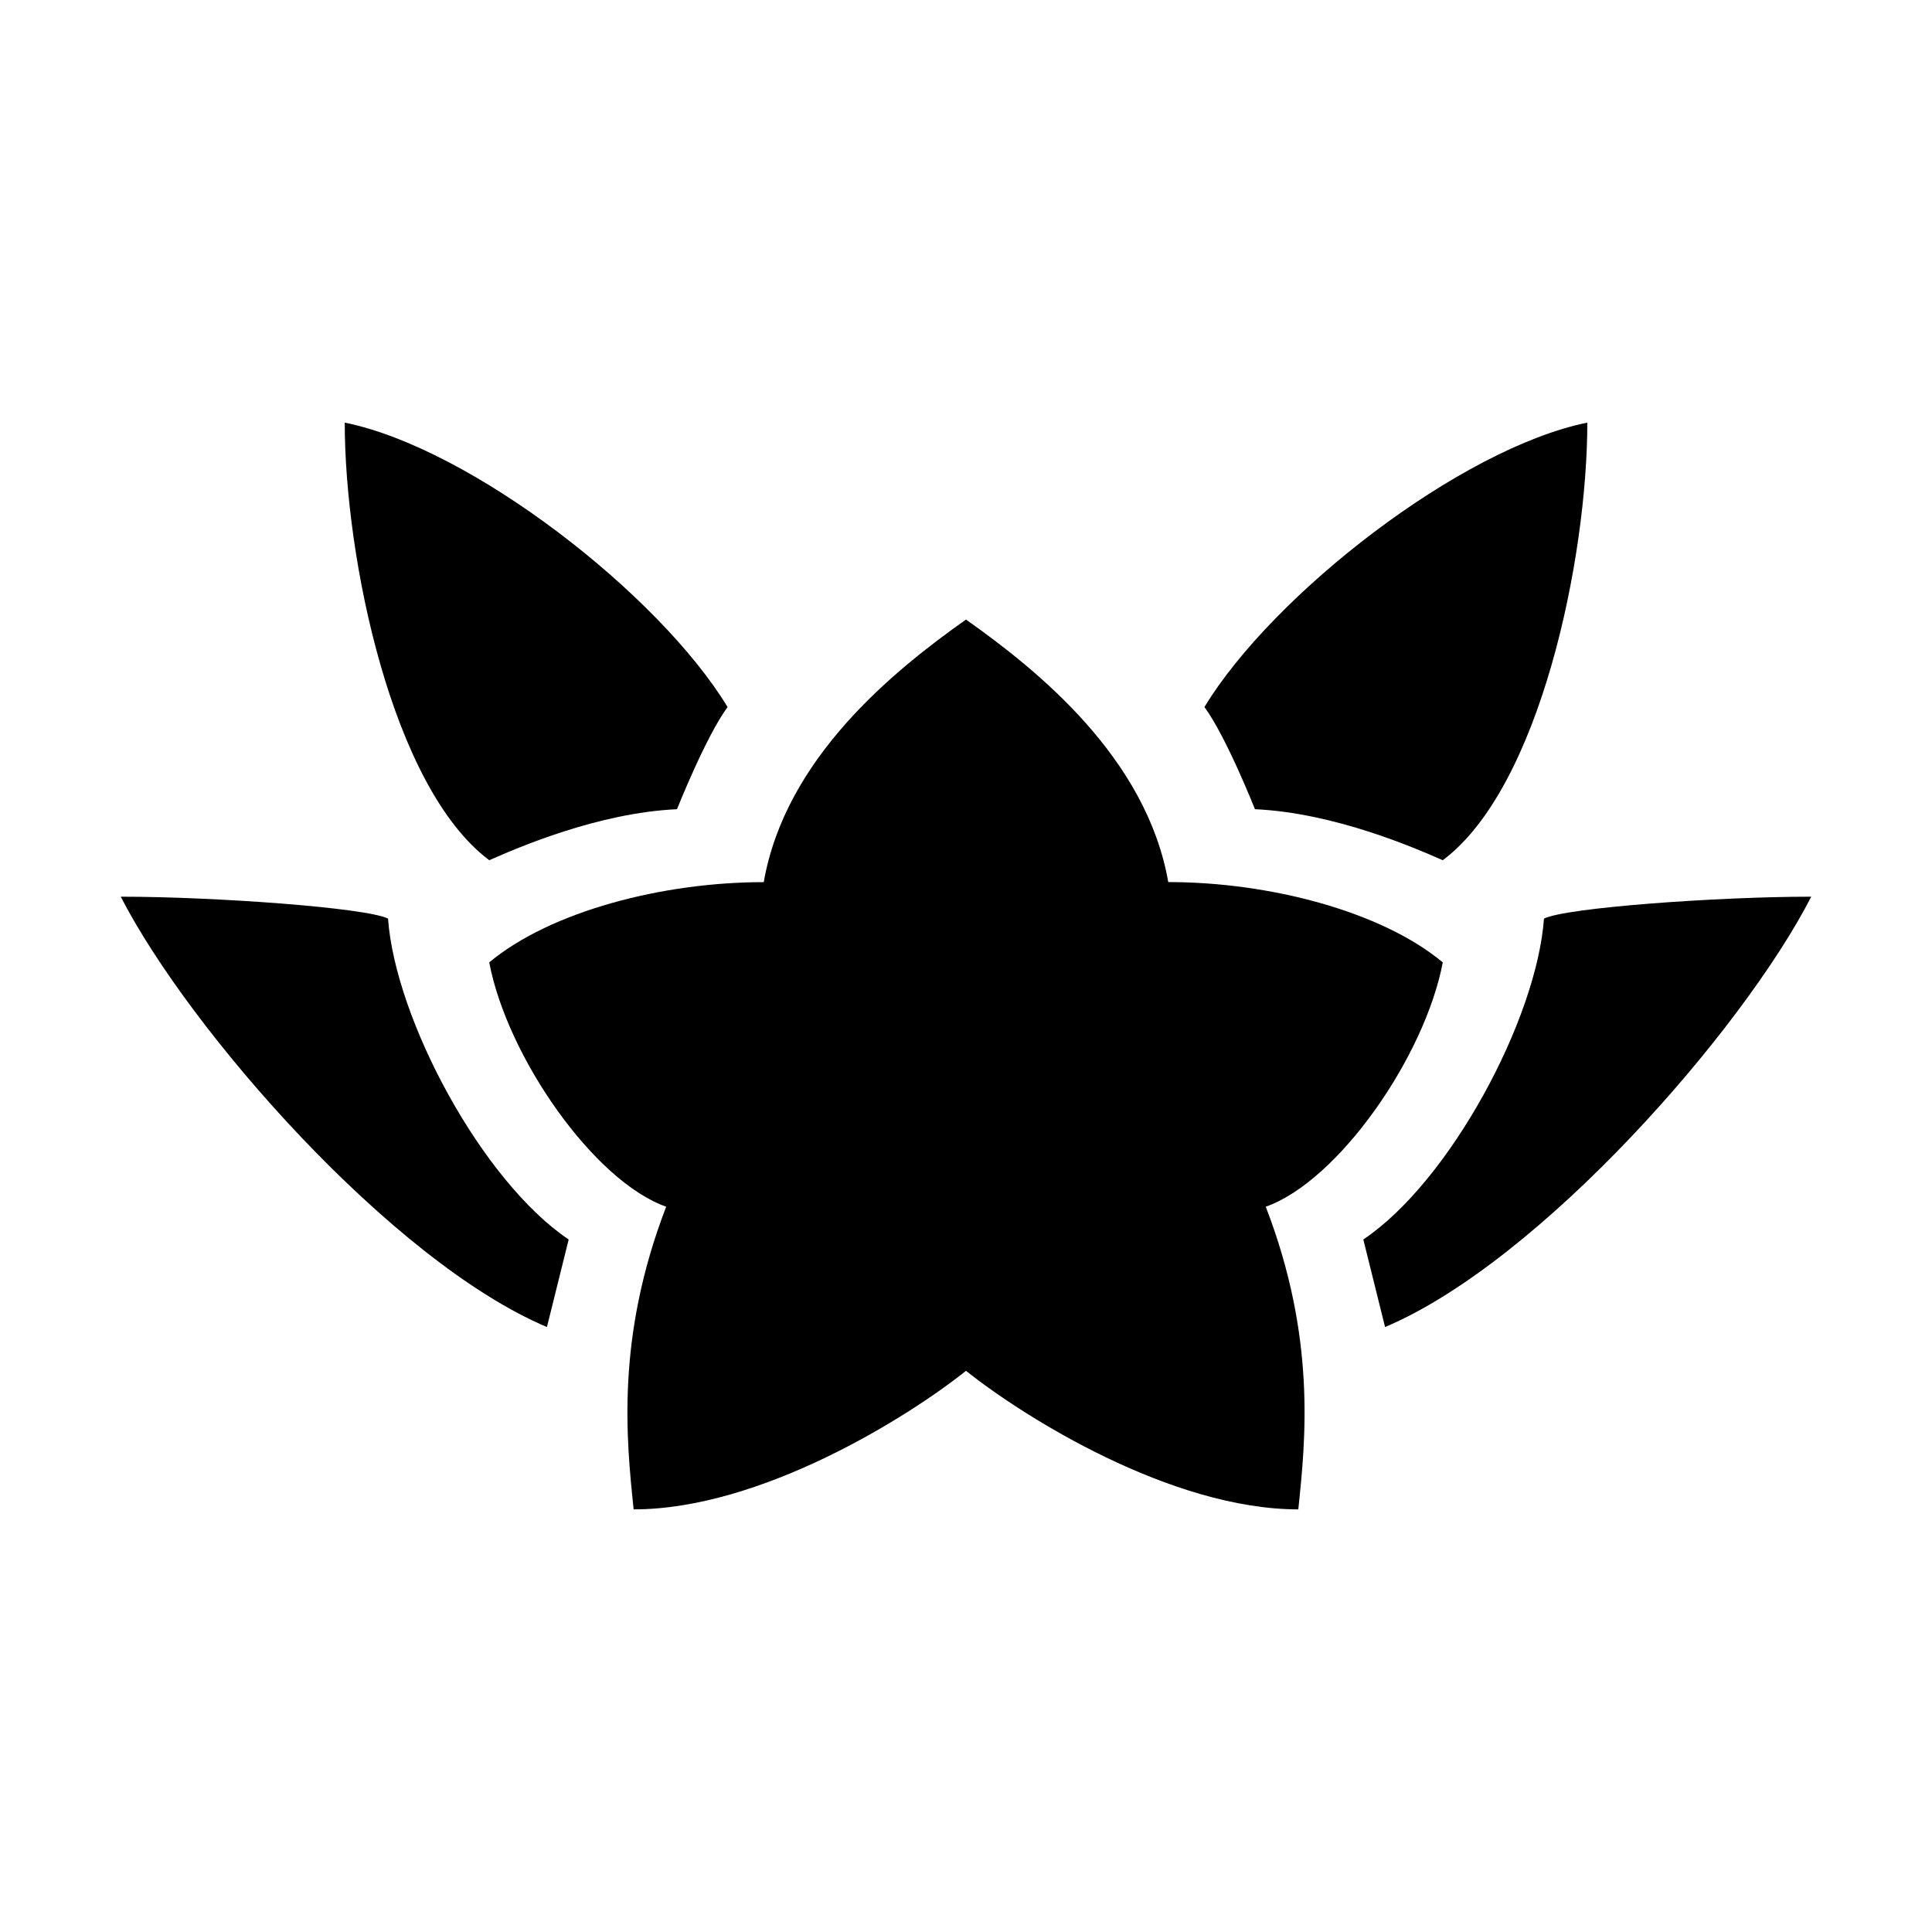 <svg viewBox="0 0 32 32"><path d="M8.103 14.248c.458-.201 1.794-.785 3.11-.845 0 0 .48-1.208.838-1.692C10.915 9.84 7.803 7.423 5.71 7c0 2.235.778 6.04 2.394 7.248ZM2 14.852c1.556 0 4.068.182 4.427.363.12 1.667 1.556 4.349 2.992 5.315l-.36 1.45C6.488 20.893 3.138 17.067 2 14.852Zm28 0c-1.556 0-4.068.182-4.427.363-.12 1.667-1.556 4.349-2.992 5.315l.36 1.45c2.572-1.087 5.922-4.913 7.059-7.128Zm-9.214-1.449c1.317.06 2.653.644 3.111.845C25.513 13.04 26.291 9.235 26.291 7c-2.094.423-5.206 2.839-6.342 4.711.359.484.837 1.692.837 1.692Z"/><path d="M16 10.262c-1.197.845-2.992 2.295-3.35 4.349-1.676 0-3.53.483-4.547 1.329.299 1.57 1.735 3.624 2.931 4.047-.835 2.168-.659 3.855-.54 5.003l.002.01c2.106 0 4.547-1.53 5.504-2.295.957.765 3.398 2.295 5.504 2.295l.001-.01c.12-1.148.296-2.835-.54-5.003 1.197-.423 2.633-2.477 2.932-4.047-1.017-.846-2.871-1.33-4.547-1.33-.359-2.053-2.153-3.503-3.35-4.348Z"/></svg>